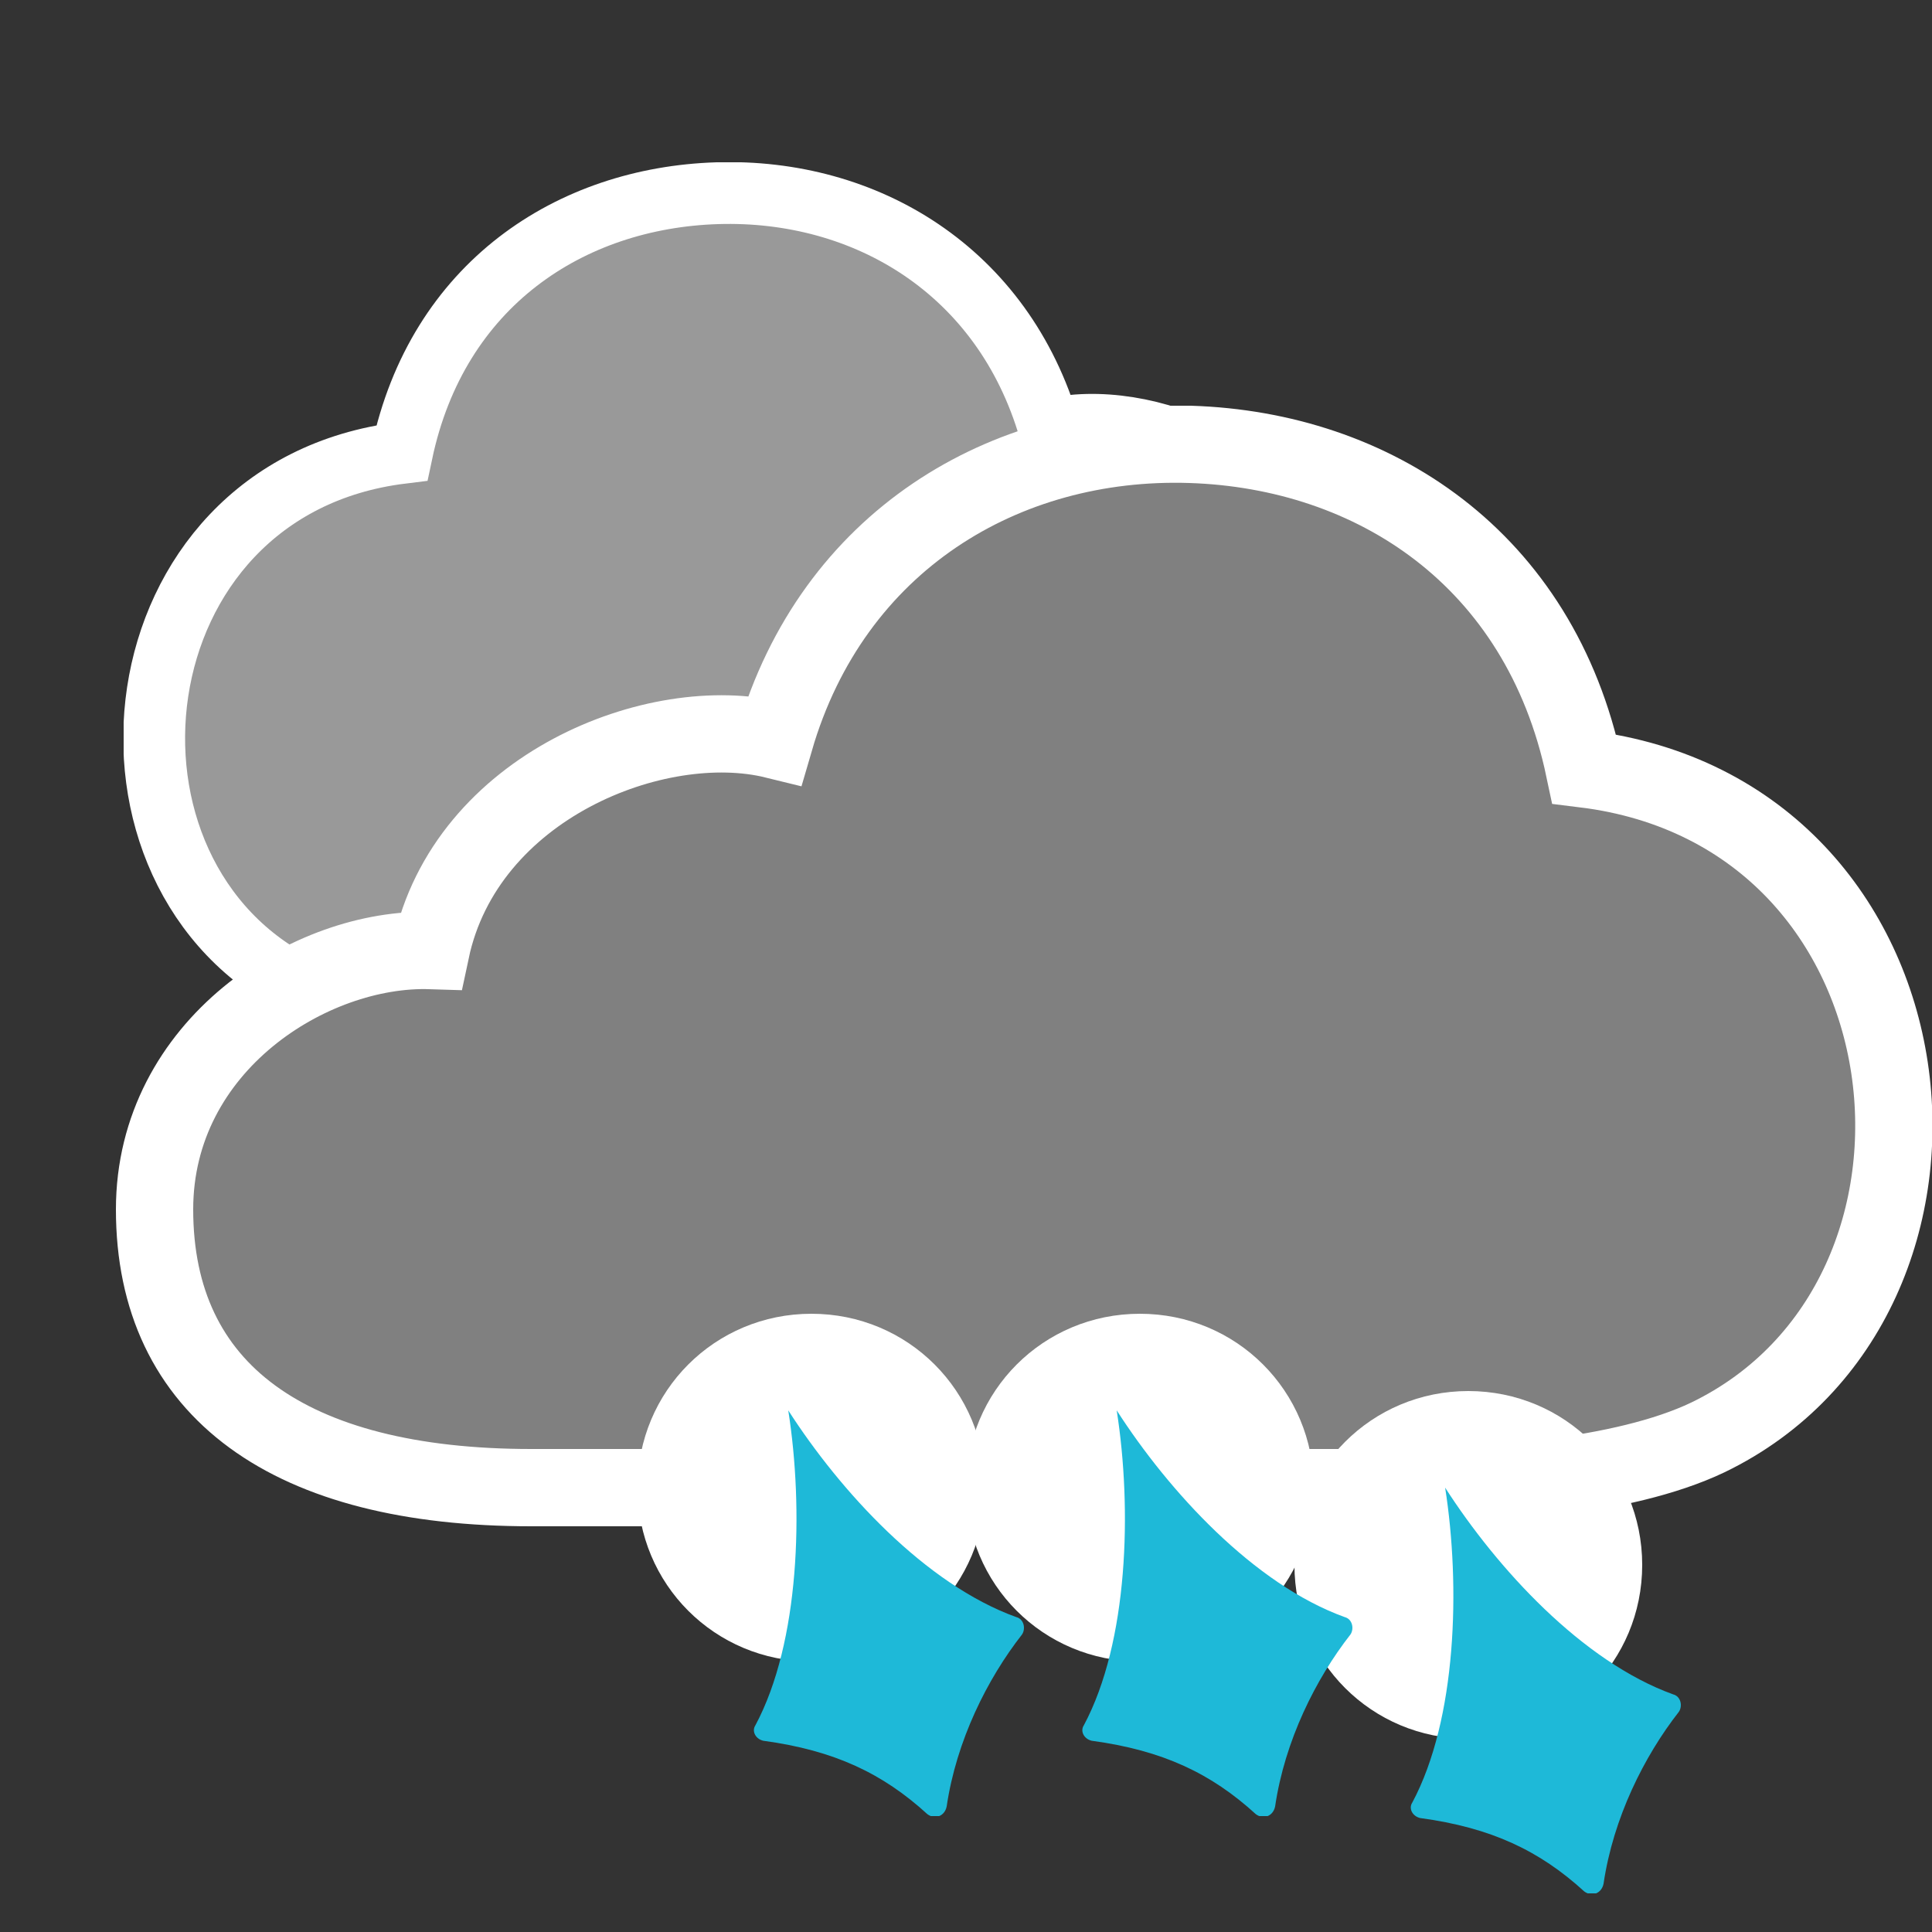 <?xml version="1.0" encoding="utf-8"?>
<!-- Generator: Adobe Illustrator 17.1.0, SVG Export Plug-In . SVG Version: 6.00 Build 0)  -->
<!DOCTYPE svg PUBLIC "-//W3C//DTD SVG 1.1//EN" "http://www.w3.org/Graphics/SVG/1.1/DTD/svg11.dtd">
<svg version="1.1" id="symbol" xmlns="http://www.w3.org/2000/svg" xmlns:xlink="http://www.w3.org/1999/xlink" x="0px" y="0px"
	 viewBox="0 0 100 100" enable-background="new 0 0 100 100" xml:space="preserve">
<rect x="0" y="0" width="100" height="100" fill="#333333" stroke="none"/>
<symbol  id="cloud4" viewBox="-2 -56 94 58">
	<path fill="#999999" stroke="#FFFFFF" stroke-width="4" stroke-miterlimit="10" d="M53.6,0C44,0.3,35.1-5,32.1-15.3
		c-6.1,1.5-16-2.4-17.8-10.9C8.1-26,0-31.1,0-39.6C0-49,7-54,19.5-54h43.6c5.6,0,12.9,0.5,17.3,2.6c14.9,7.2,12.3,32.3-6.4,34.6
		C71.7-5.9,63.1-0.3,53.6,0z"/>
</symbol>
<symbol  id="cloud5" viewBox="-2 -56 94 58">
	<path fill="#808080" stroke="#FFFFFF" stroke-width="4" stroke-miterlimit="10" d="M53.6,0C44,0.3,35.1-5,32.1-15.3
		c-6.1,1.5-16-2.4-17.8-10.9C8.1-26,0-31.1,0-39.6C0-49,7-54,19.5-54h43.6c5.6,0,12.9,0.5,17.3,2.6c14.9,7.2,12.3,32.3-6.4,34.6
		C71.7-5.9,63.1-0.3,53.6,0z"/>
</symbol>
<symbol  id="sleet" viewBox="0 -26 20 26">
	<path fill="#FFFFFF" d="M18-9c0-5-4-9-9-9c-5,0-9,4-9,9c0,5,4,9,9,9C14,0,18-4,18-9z"/>
	<path fill="#1EB9D8" d="M19.9-16.6c-1.8-2.3-3.4-5.5-3.9-8.9c-0.1-0.5-0.6-0.7-1-0.4c-2.3,2.1-4.8,3.3-8.5,3.8
		c-0.4,0.1-0.6,0.5-0.4,0.8C8.4-17,8.6-10.1,7.8-5c2.7-4.2,7.1-9,11.8-10.7C20-15.8,20.1-16.3,19.9-16.6z"/>
</symbol>
<use xlink:href="#cloud4"  width="94" height="58" x="-2" y="-56" transform="matrix(-0.8 0 0 -0.8 80 10)" overflow="visible"/>
<use xlink:href="#cloud5"  width="94" height="58" id="XMLID_28_" x="-2" y="-56" transform="matrix(1 0 0 -1 8 23)" overflow="visible"/>
<use xlink:href="#sleet"  width="20" height="26" y="-26" transform="matrix(1 0 0 -1 67 72)" overflow="visible"/>
<use xlink:href="#sleet"  width="20" height="26" y="-26" transform="matrix(1 0 0 -1 50 68)" overflow="visible"/>
<use xlink:href="#sleet"  width="20" height="26" y="-26" transform="matrix(1 0 0 -1 33 68)" overflow="visible"/>
</svg>
